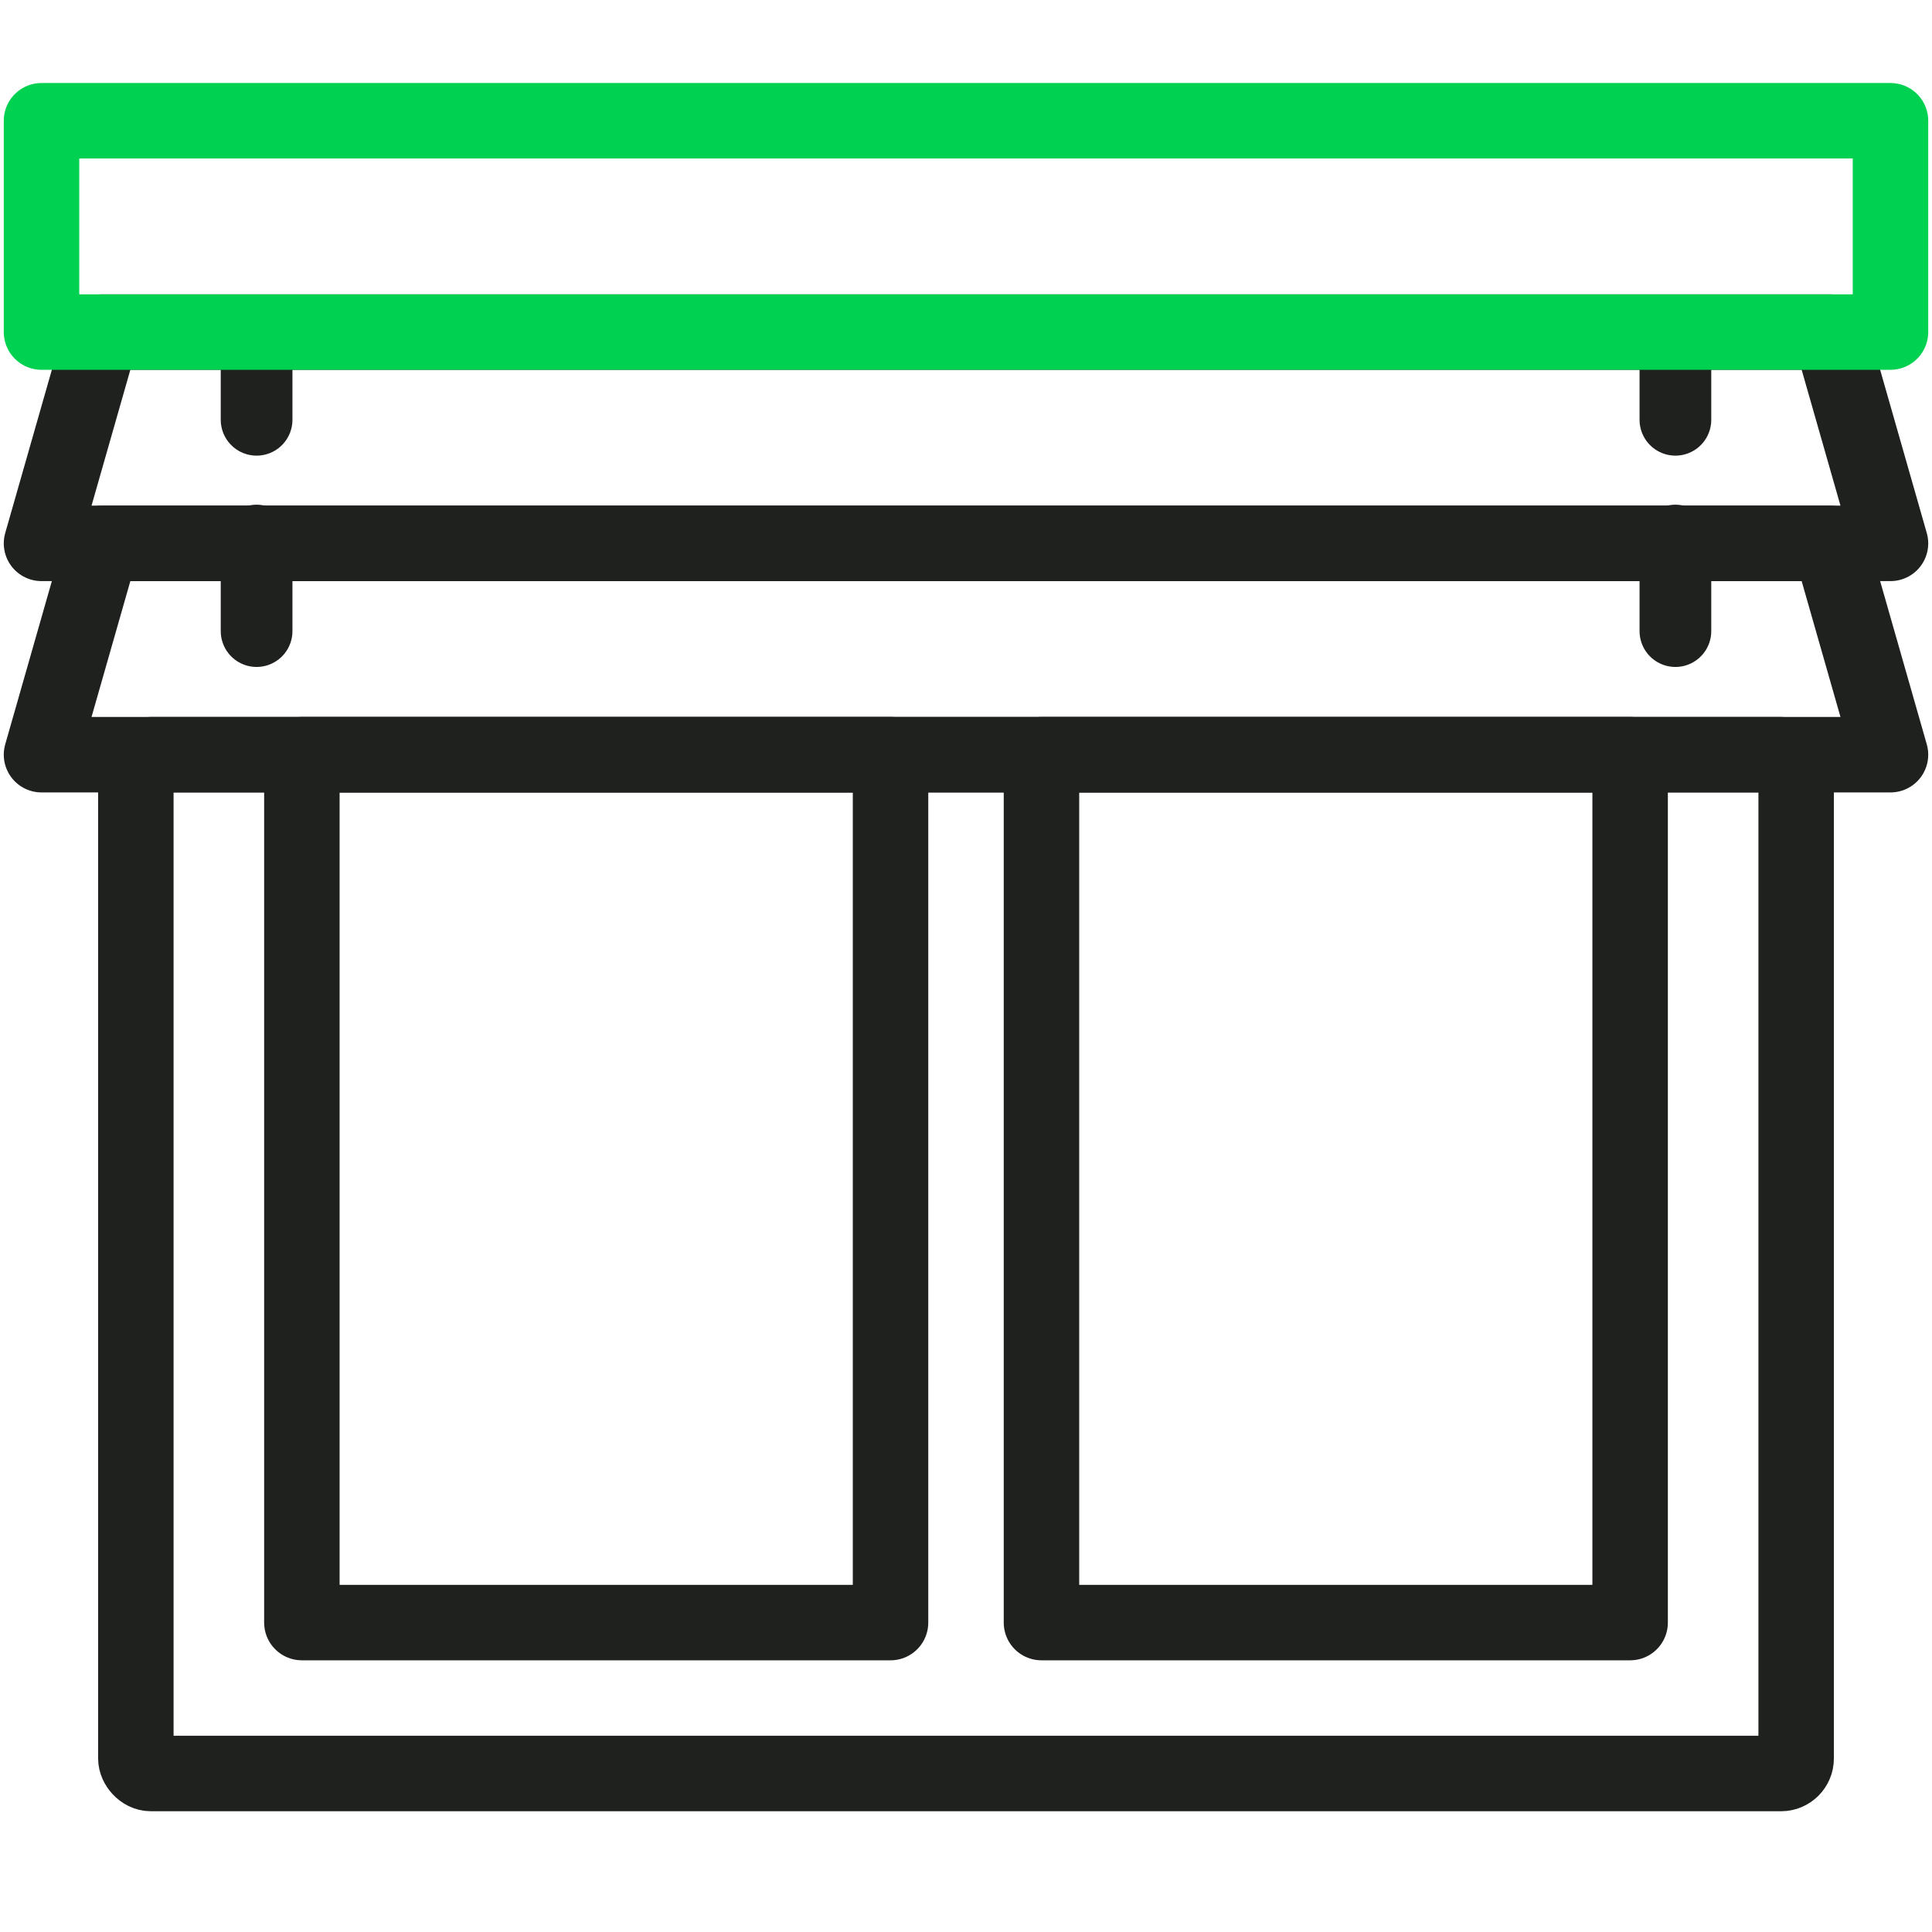 <svg width="512" height="512" viewBox="0 0 512 512" fill="none" xmlns="http://www.w3.org/2000/svg">
<path d="M27 88H485L501 144H11L27 88Z" stroke="#1F211F" stroke-width="20" stroke-linejoin="round"/>
<path d="M27 144H485L501 200H11L27 144Z" stroke="#1F211F" stroke-width="20" stroke-linejoin="round"/>
<path d="M68 88V111.248" stroke="#1F211F" stroke-width="19" stroke-linecap="round"/>
<path d="M444 88V111.248" stroke="#1F211F" stroke-width="19" stroke-linecap="round"/>
<path d="M68 143.248V167.248" stroke="#1F211F" stroke-width="19" stroke-linecap="round"/>
<path d="M444 143.248V167.248" stroke="#1F211F" stroke-width="19" stroke-linecap="round"/>
<rect x="36" y="200" width="440" height="270" rx="4" stroke="#1F211F" stroke-width="20"/>
<rect x="80" y="200" width="156" height="229.999" stroke="#1F211F" stroke-width="20" stroke-linejoin="round"/>
<rect x="276" y="200" width="156" height="230" stroke="#1F211F" stroke-width="20" stroke-linejoin="round"/>
<rect x="11" y="32" width="490" height="56" stroke="#00D151" stroke-width="20" stroke-linejoin="round"/>
</svg>
